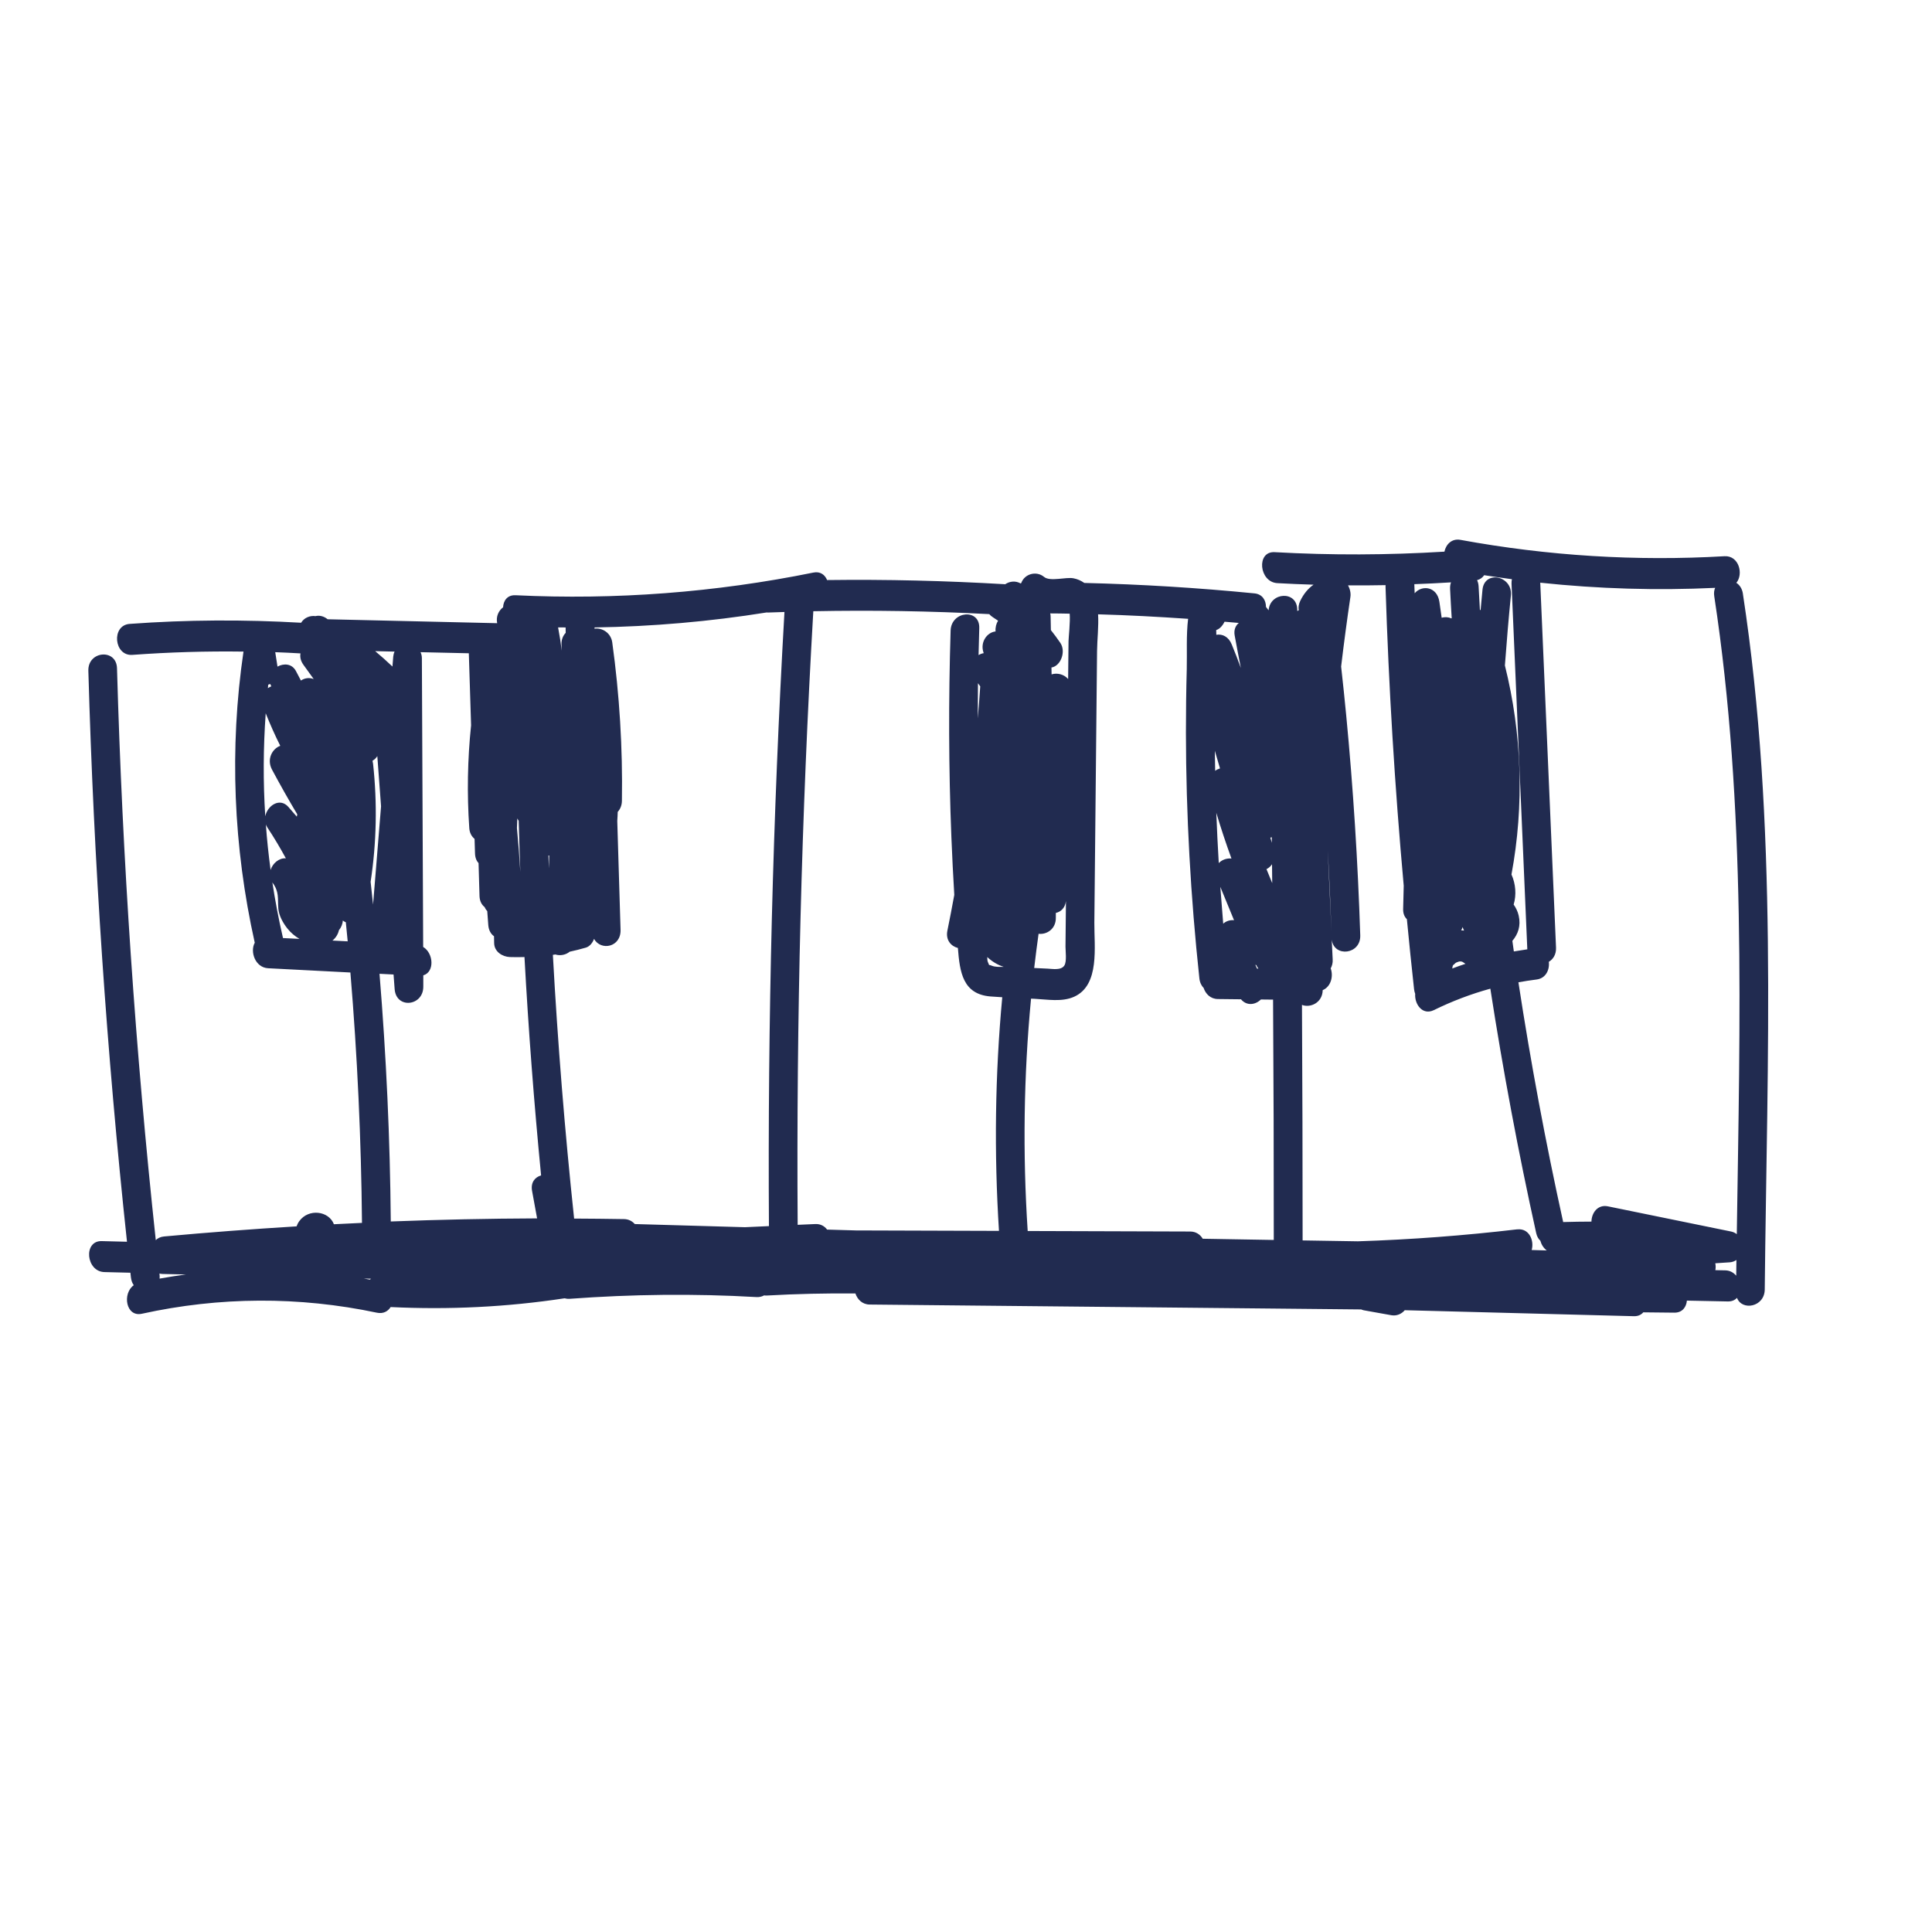 <?xml version="1.0" encoding="UTF-8"?>
<svg id="Layer_1" data-name="Layer 1" xmlns="http://www.w3.org/2000/svg" viewBox="0 0 300 300">
  <path d="m270.64,92.2c-.12-.8-.51-1.36-1.02-1.7,1.14-1.36.4-4.26-1.84-4.13-13.71.8-27.43-.05-41-2.54-1.36-.25-2.25.71-2.49,1.83-8.78.54-17.57.57-26.37.08-2.87-.16-2.42,4.65.42,4.81,1.88.11,3.76.18,5.63.24-.84.58-1.54,1.42-2.07,2.52-.25.52-.31,1.01-.23,1.45-.08.04-.15.08-.23.12,0-.07,0-.15,0-.22-.05-3.01-4.24-2.72-4.45.11-.14-.18-.27-.35-.41-.53,0-1.02-.55-1.98-1.79-2.1-8.79-.87-17.6-1.41-26.42-1.62-.49-.35-1.05-.6-1.67-.72-1.16-.24-3.64.56-4.58-.22-1.21-1-3.05-.46-3.54.96-.04.01-.08.04-.12.05-.73-.43-1.67-.35-2.37.13-9.22-.54-18.44-.77-27.66-.65-.33-.81-1.05-1.38-2.13-1.16-15.22,3.09-30.73,4.27-46.25,3.52-1.26-.06-1.88.83-1.93,1.87-.68.52-1.13,1.4-.92,2.47-8.77-.2-17.55-.41-26.32-.61-.63-.51-1.3-.63-1.89-.49-.88-.12-1.78.27-2.23,1.03-8.88-.51-17.76-.47-26.63.18-2.87.21-2.45,5.01.42,4.81,5.75-.42,11.5-.59,17.26-.51-2.21,15.03-1.57,30.34,1.75,45.21-.76,1.35.04,3.85,2.08,3.96,4.26.22,8.52.44,12.77.66,1.08,12.93,1.68,25.9,1.8,38.88-1.45.07-2.91.14-4.36.21-.79-2.08-3.92-2.48-5.37-.49-.19.26-.33.54-.43.82-6.87.42-13.73.94-20.58,1.57-.54.05-.97.26-1.28.57-3.17-29.51-5.18-59.14-6.02-88.8-.09-3.1-4.54-2.71-4.45.39.84,29.62,2.84,59.2,6,88.66-1.31-.03-2.62-.07-3.93-.1-2.88-.07-2.44,4.73.42,4.81,1.35.03,2.69.07,4.04.1.03.24.05.48.08.73.06.49.21.89.44,1.21-1.81,1.29-1.22,4.98,1.26,4.43,12.05-2.65,24.39-2.72,36.51-.16.97.2,1.7-.21,2.12-.88,9.05.44,18.07,0,27.01-1.36.24.07.5.1.79.08,9.64-.71,19.32-.83,28.99-.27.45.03.86-.07,1.2-.26.14.02.29.03.44.02,4.58-.26,9.16-.36,13.74-.32.31.93,1.07,1.71,2.21,1.72l76.33.76c.13.06.26.1.39.13,1.43.26,2.86.51,4.3.77.79.14,1.57-.18,2.07-.78,11.86.31,23.71.62,35.57.93.66.02,1.14-.22,1.47-.6,1.61.02,3.22.03,4.83.05,1.23.01,1.85-.86,1.94-1.87,2.12.04,4.24.09,6.36.13.63.01,1.1-.21,1.42-.56.77,2.06,4.28,1.44,4.31-1.3.36-35.91,2.06-72.33-3.39-108Zm-228.98,14.11c.11-.03.21-.06.31-.1.02.07.05.14.08.2.03.05.05.1.08.16-.19.08-.36.17-.53.29.02-.18.03-.37.05-.55Zm-.39,21.68c.06.18.15.35.26.52,1.03,1.55,1.97,3.14,2.86,4.77-1.03-.08-2.05.75-2.37,1.81-.32-2.36-.57-4.73-.74-7.1Zm2.67,17.66s-.01-.09-.03-.14c-.65-2.81-1.18-5.65-1.62-8.5.02.03.04.06.06.1,1.02,1.39.75,2.39.87,3.98.09,1.11.75,2.26,1.4,3.08.53.67,1.18,1.21,1.88,1.62-.86-.04-1.72-.09-2.58-.13Zm2.15-18.84c-.44-.5-.88-1.01-1.31-1.51-1.32-1.51-3.26-.22-3.59,1.45-.34-5.33-.31-10.67.07-15.99.69,1.73,1.44,3.41,2.26,5.05-1.23.44-2.15,2.07-1.28,3.7,1.26,2.35,2.56,4.66,3.92,6.94-.02.12-.04.24-.07.36Zm.64-21.13c-.26-.49-.51-.98-.77-1.47-.62-1.18-1.9-1.24-2.87-.7-.12-.75-.23-1.49-.35-2.24,1.31.05,2.62.11,3.92.19-.1.55.02,1.16.45,1.76.53.74,1.07,1.48,1.6,2.22-.7-.27-1.43-.15-1.99.24Zm4.89,40.37c.51-.4.87-.98,1.01-1.61.34-.41.57-.93.6-1.5.15.11.31.2.47.27.1.99.2,1.97.29,2.96-.79-.04-1.58-.08-2.37-.12Zm-26.84,52.49c.02-.19.02-.38,0-.59,0-.07-.01-.14-.02-.2.16.04.32.07.48.07,1.21.03,2.41.06,3.62.08-1.36.18-2.72.4-4.07.64Zm32.67.16c-.31-.06-.63-.11-.95-.17.37,0,.74.02,1.11.03-.06.05-.12.09-.17.14Zm3.82-97.52c-.11.23-.18.49-.21.79l-.12,1.53c-.87-.83-1.76-1.62-2.68-2.39l3.01.07Zm-3.34,17.41c-.02-.16-.05-.31-.09-.46.3-.17.56-.42.75-.72.19,2.6.38,5.2.58,7.79-.41,5.09-.83,10.17-1.24,15.26-.12-1.18-.25-2.35-.38-3.53.92-6.05,1.05-12.21.38-18.34Zm26.06,63.94c-.91.26-1.61,1.07-1.37,2.39l.78,4.27c-7.58.03-15.15.19-22.72.48-.11-12.84-.7-25.67-1.75-38.46l2.18.11c.06.75.11,1.5.17,2.26.23,3.14,4.47,2.67,4.45-.39,0-.58,0-1.16,0-1.74,1.76-.5,1.62-3.42-.02-4.41-.07-14.94-.13-29.88-.2-44.82,0-.36-.08-.68-.21-.95,2.5.06,5,.12,7.5.17.12,3.73.23,7.45.35,11.18-.55,5.29-.65,10.63-.28,15.97.05.76.38,1.31.82,1.67.02.75.05,1.51.07,2.26.02.66.23,1.16.55,1.51.05,1.71.09,3.42.15,5.13.03.78.34,1.33.78,1.68.11.25.25.46.42.63.05.72.11,1.44.16,2.16.06.83.41,1.41.89,1.75,0,.34.01.68.02,1.02,0,1.41,1.32,2.17,2.44,2.21.76.03,1.52.02,2.27,0,.62,11.31,1.48,22.61,2.58,33.89Zm-3.19-47.13c-.14-2.27-.31-4.54-.53-6.81.02-.5.04-1,.06-1.51.06.13.13.26.21.37.07,2.65.16,5.29.26,7.94Zm149.68-46.08c1.43.22,2.86.43,4.29.62-.04.21-.07.44-.06.69.82,18.93,1.64,37.85,2.45,56.78-.7.1-1.4.21-2.09.33-.08-.55-.15-1.1-.23-1.64.87-1.03,1.35-2.32.98-3.93-.15-.65-.43-1.22-.78-1.71.45-1.5.32-3.21-.34-4.67,2-10.75,1.63-21.85-1.02-32.46.27-3.63.57-7.25.93-10.86.3-3.07-4.1-3.99-4.41-.9-.1,1.04-.2,2.08-.29,3.13-.04,0-.07.01-.11.03-.07-1.22-.14-2.43-.2-3.65-.02-.38-.1-.71-.24-.99.49-.13.85-.41,1.1-.77Zm-10.86,1.51s0-.08,0-.12c1.9-.07,3.79-.16,5.69-.28-.11.3-.16.65-.14,1.04.07,1.51.16,3.02.25,4.53-.02,0-.04.01-.06.02-.46-.21-1-.24-1.5-.1-.11-.82-.23-1.64-.35-2.46-.35-2.39-2.7-2.68-3.84-1.34-.01-.43-.03-.86-.05-1.29Zm6.35,58.74c.06-.04.08-.06.09-.07.04-.02.09-.04.15-.07.17-.08.4-.15.54-.14.3,0,.37.08.74.33.02.02.05.03.07.04-.69.23-1.38.47-2.06.73.01-.05.02-.09.03-.14.06-.32,0-.26.23-.5-.18.2.15-.13.22-.18Zm.92-5.11c.09-.16.17-.32.23-.51.05.2.13.38.22.55-.15-.02-.3-.04-.45-.04Zm-20.72-12.46c.24,4.22.43,8.44.58,12.66-.2-4.22-.39-8.44-.58-12.66Zm-8.69-2c0,.29,0,.58.01.87-.08-.27-.16-.53-.23-.8.08-.02.15-.05.22-.07Zm-8.63-32.16c.37-.12.71-.38,1.01-.81.11-.17.21-.33.29-.49.74.06,1.47.13,2.21.19-.5.42-.8,1.07-.64,1.95.3,1.68.63,3.36.96,5.04-.45-1.23-.92-2.45-1.42-3.66-.5-1.23-1.49-1.65-2.39-1.49,0-.23-.02-.47-.02-.72Zm6.56,52.56c-.07,0-.14,0-.22,0-.09-.19-.18-.39-.26-.58.05,0,.09.02.14.03.09.2.2.38.34.56Zm-6.77-33.82c.27.91.53,1.82.8,2.74-.27.08-.52.2-.75.37-.02-1.04-.04-2.07-.05-3.11Zm.23,9.64c.71,2.39,1.5,4.75,2.35,7.09-.74-.07-1.49.2-1.97.71-.16-2.6-.28-5.2-.38-7.8Zm.62,11.49c.71,1.73,1.42,3.46,2.13,5.18-.62-.06-1.23.13-1.68.54-.16-1.91-.31-3.81-.45-5.72Zm-26.21-34.06c1.45-.24,2.27-2.49,1.37-3.82-.47-.69-.96-1.35-1.47-1.99-.01-.69-.02-1.38-.04-2.07,0-.19-.02-.36-.06-.52,1.01,0,2.01.02,3.02.04.11,1.27-.17,3.65-.18,4.27-.02,1.96-.04,3.92-.06,5.88-.64-.74-1.71-1-2.57-.72,0-.36-.01-.71-.02-1.07Zm-2,41.35c1.25.15,2.7-.74,2.67-2.51v-.73c.77-.17,1.44-.77,1.57-1.84-.02,2.36-.05,4.73-.07,7.09,0,.65.22,2.28-.17,2.9-.5.81-1.88.53-2.6.5-.7-.03-1.39-.07-2.09-.1.21-1.77.43-3.54.68-5.31Zm-73.45-47.56c0,.28,0,.55.01.83-.41.42-.68,1.04-.65,1.82.01.32.02.64.04.95-.15-1.21-.34-2.42-.57-3.62.39,0,.78.01,1.18.01Zm-2.66,35.4s.08,0,.11,0c-.02.67-.03,1.33-.05,2-.03-.67-.04-1.33-.07-2Zm30.5,57.72l-17.1-.49c-.4-.45-.96-.76-1.67-.77-2.58-.04-5.17-.07-7.75-.08-1.45-13.62-2.55-27.28-3.3-40.95.13-.02.26-.04.39-.06.74.24,1.62.07,2.22-.43.84-.18,1.67-.39,2.5-.63.59-.17,1.05-.72,1.28-1.36,1.08,1.91,4.2,1.29,4.12-1.41l-.51-16.9c.03-.47.06-.94.07-1.41.38-.42.64-.99.65-1.71.13-8.23-.37-16.45-1.5-24.61-.21-1.5-1.58-2.3-2.75-2.13,0-.06,0-.13,0-.19,8.95-.14,17.88-.91,26.73-2.33.11.01.22.02.33.01.81-.03,1.62-.05,2.43-.08-1.81,31.73-2.61,63.54-2.41,95.36-1.24.06-2.49.12-3.73.17Zm39.44.57c-7.4-.02-14.81-.05-22.21-.07-1.49-.04-2.98-.09-4.47-.13-.4-.54-1.02-.9-1.84-.86-.91.04-1.82.08-2.73.12-.21-31.79.59-63.57,2.43-95.28,9.1-.18,18.22-.03,27.32.45.16.19.36.36.6.51.26.16.52.34.77.51-.29.46-.44,1.05-.39,1.67-1.34.14-2.4,1.67-1.89,3.22.02.05.04.1.05.15-.28.05-.55.15-.8.3.03-1.4.07-2.79.11-4.19.1-3.09-4.36-2.68-4.45.39-.33,10.68-.31,21.38.12,32.07.12,2.99.27,5.98.45,8.97-.34,1.85-.69,3.7-1.07,5.55-.3,1.47.58,2.43,1.63,2.69.29,3.76.76,7.18,5.06,7.53.61.05,1.22.09,1.83.12-1.12,12.03-1.28,24.17-.51,36.27Zm-1.1-41.17c-.67-.29-.25.18-.61-.57-.08-.17-.1-.48-.1-.78.75.7,1.62,1.23,2.56,1.52-.66.02-1.37.03-1.84-.17Zm-1.8-43.38c-.11,1.66-.24,3.32-.38,4.98,0-1.82.01-3.65.03-5.47.12.16.23.32.34.47,0,0,0,0,0,.01Zm45.6,85.96c-3.68-.06-7.36-.12-11.05-.19-.39-.65-1.05-1.12-1.95-1.12-8.41-.03-16.82-.05-25.23-.08-.79-12.06-.62-24.12.52-36.08.17,0,.34.01.51.02,2.01.1,4.31.54,6.21-.33,3.98-1.82,3.08-7.75,3.11-11.49l.33-33.07c.03-3.04.06-6.07.09-9.11.02-1.78.27-3.81.16-5.7,4.66.13,9.32.38,13.98.7-.31,2.52-.15,5.31-.21,7.8-.09,3.3-.13,6.6-.13,9.9.02,12.74.73,25.47,2.09,38.14.07.64.32,1.13.66,1.48.31.93,1.07,1.71,2.21,1.72,1.2.01,2.4.03,3.59.04.91,1.08,2.25.86,3.09.03.63,0,1.26.01,1.89.02.08,12.44.12,24.87.11,37.31Zm-.29-58.34c.01.98.02,1.95.03,2.93-.3-.72-.6-1.44-.89-2.17.34-.17.64-.43.86-.76Zm38.08,56.69c-8.22.97-16.48,1.59-24.75,1.86-2.86-.05-5.72-.1-8.58-.14,0-12.19-.03-24.38-.1-36.57,1.3.51,3.18-.33,3.22-2.29,1.3-.55,1.68-2.19,1.24-3.38.21-.38.34-.84.31-1.39-.05-1.02-.1-2.05-.15-3.07.36,2.79,4.53,2.32,4.43-.67-.37-11.4-1.09-22.8-2.18-34.16-.24-2.53-.51-5.05-.79-7.58.43-3.61.91-7.21,1.44-10.8.09-.59-.06-1.26-.37-1.8,1.95.01,3.89,0,5.84-.04-.01.12-.02.25-.01.38.49,15.45,1.43,30.89,2.82,46.29-.03,1.2-.06,2.41-.09,3.61-.02.71.21,1.24.58,1.59.35,3.64.72,7.27,1.12,10.9.03.25.09.48.17.69-.12,1.63,1.15,3.39,2.9,2.53,2.85-1.4,5.77-2.5,8.77-3.33,1.97,12.72,4.34,25.38,7.12,37.95.12.54.35.92.64,1.18.16.59.5,1.15,1,1.52l-2.34-.07c.42-1.48-.4-3.42-2.25-3.2Zm34,7.2c-.4-.48-.98-.82-1.71-.83-.51-.01-1.02-.02-1.53-.03.07-.35.06-.72-.01-1.07.76-.04,1.51-.09,2.27-.15.4-.03.73-.17,1.01-.36-.01.82-.02,1.63-.03,2.45Zm.09-6.45c-.25-.19-.54-.34-.89-.41-6.37-1.3-12.74-2.61-19.12-3.91-1.59-.33-2.54,1.02-2.56,2.37-1.46,0-2.93.03-4.39.07-2.72-12.33-5.04-24.75-6.95-37.23.93-.17,1.86-.31,2.8-.43,1.46-.17,2.07-1.52,1.92-2.75.67-.4,1.16-1.14,1.12-2.2-.82-18.89-1.63-37.78-2.45-56.67,9.03.96,18.1,1.23,27.16.8-.16.36-.22.8-.14,1.31,4.99,32.7,3.98,66.05,3.5,99.04Z" style="fill: #212b50;"/>
</svg>